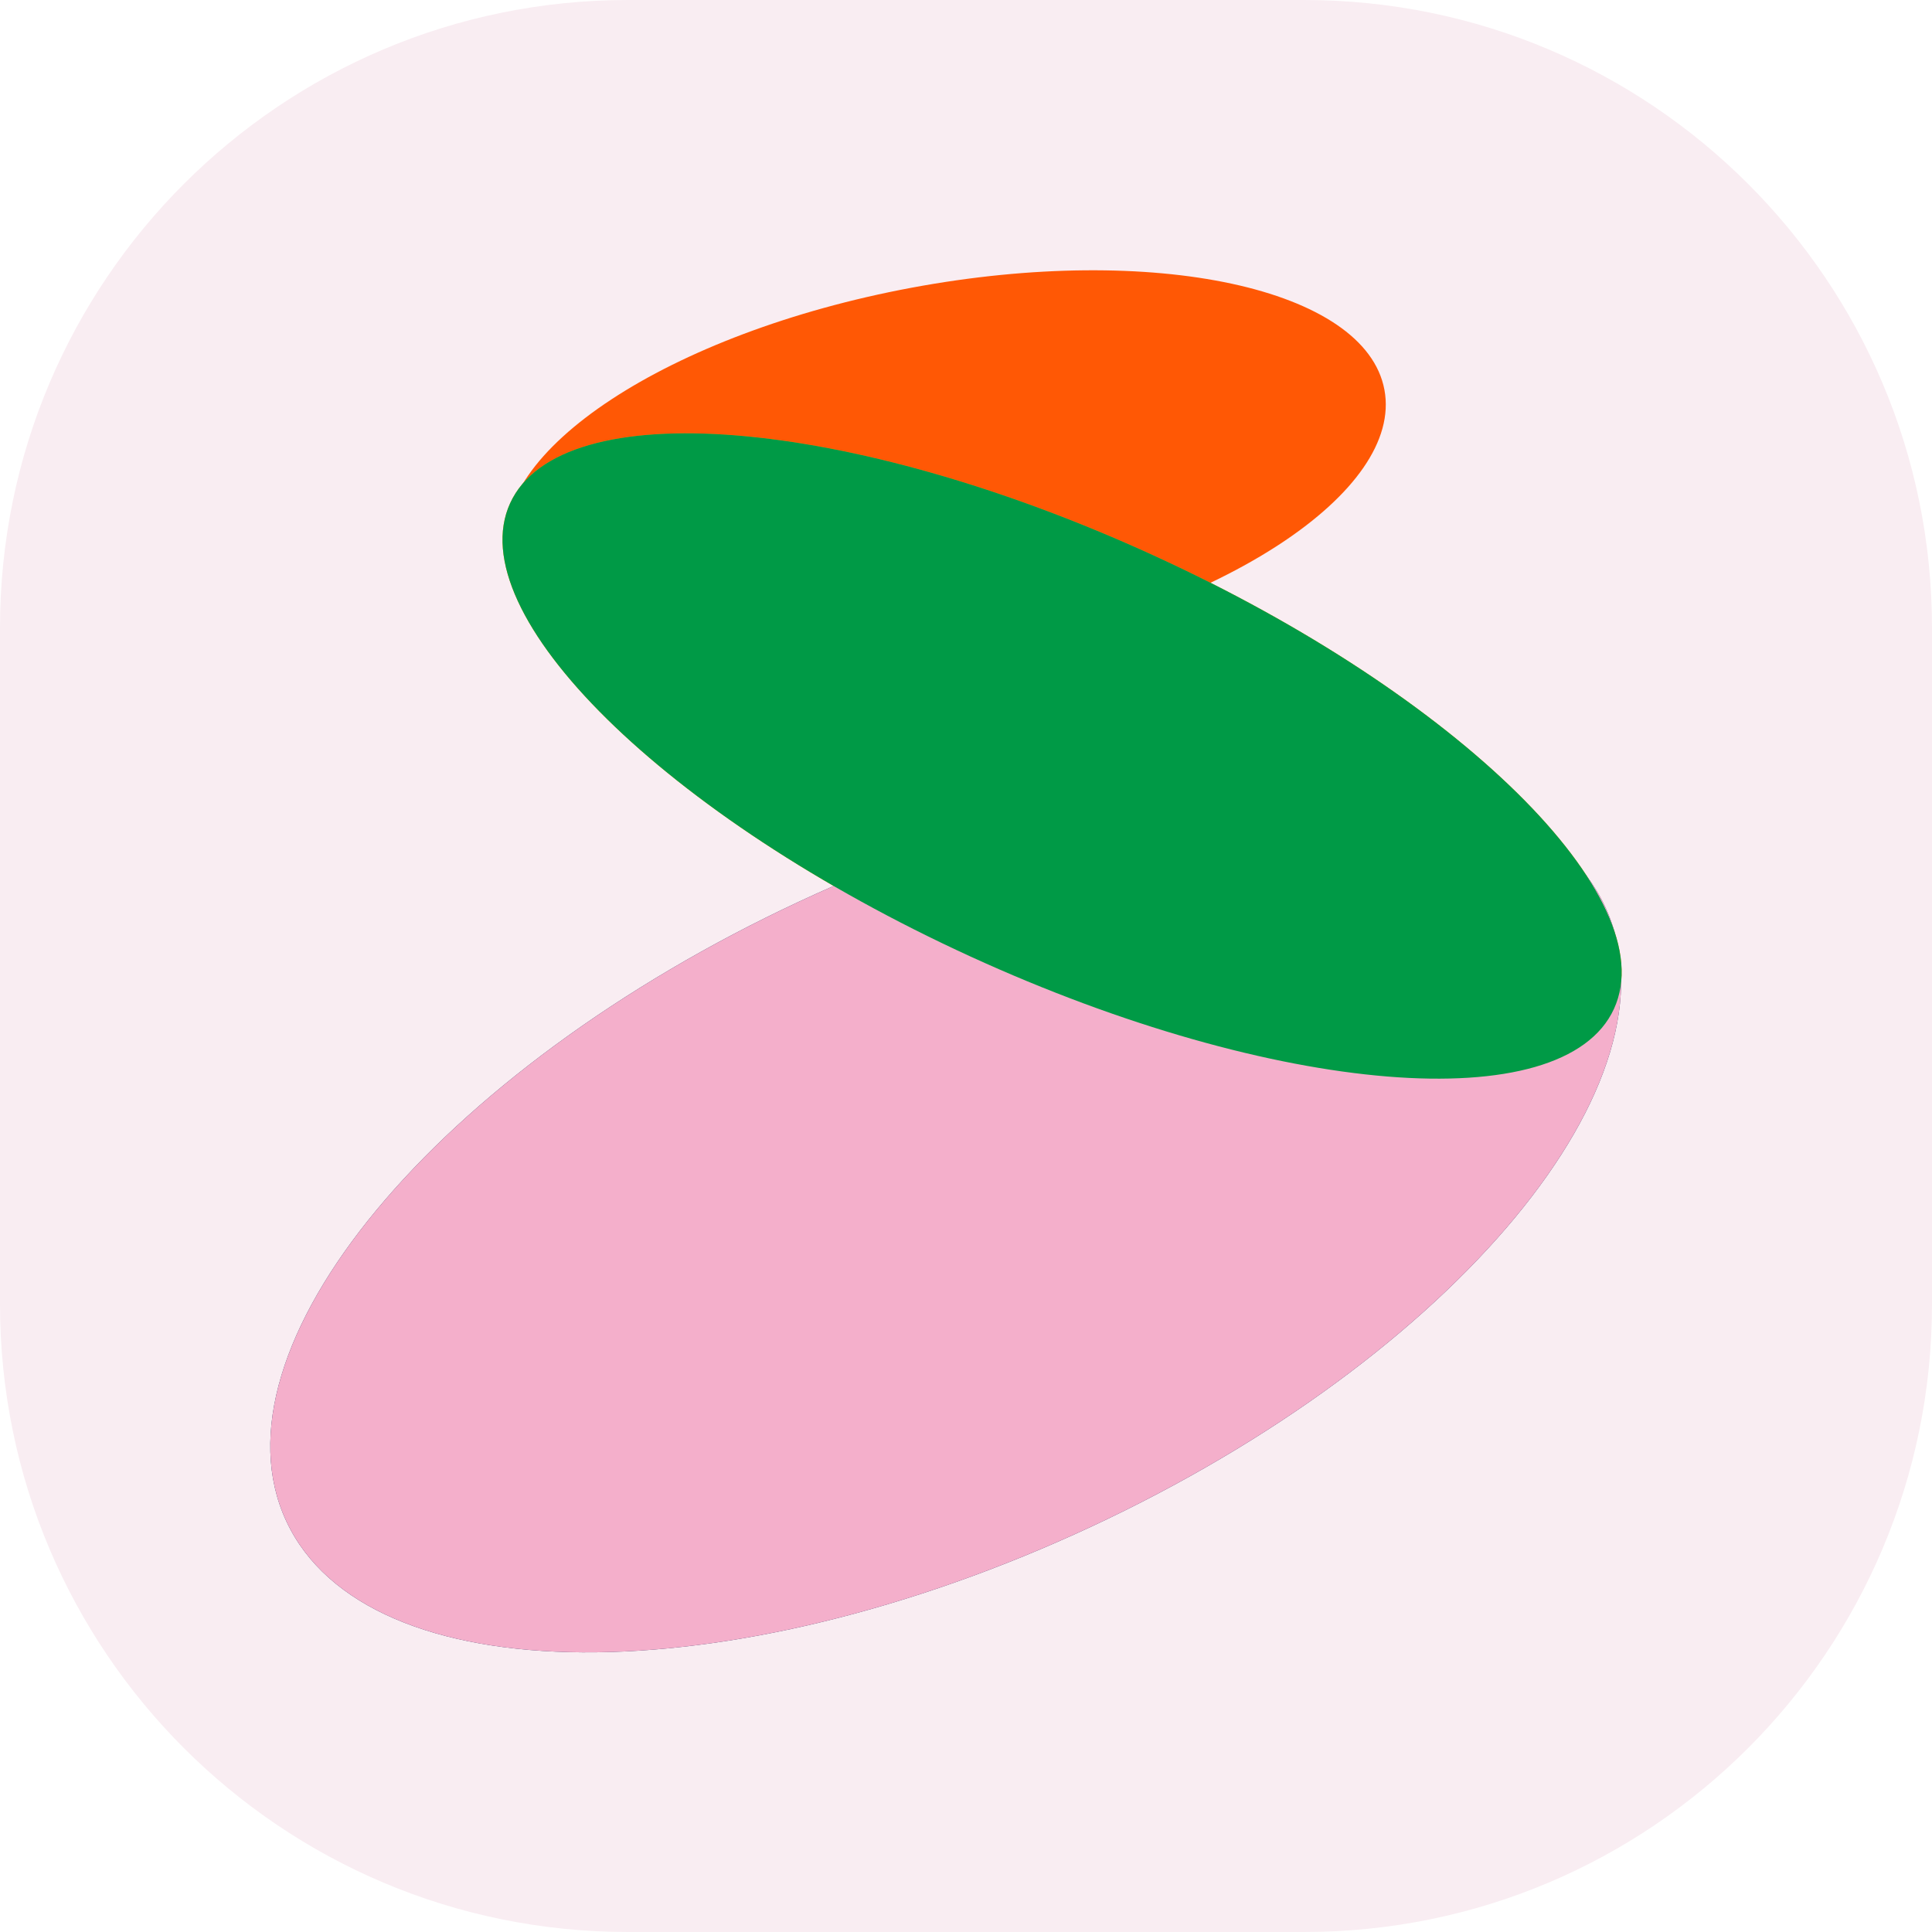 <svg width="50" height="50" viewBox="0 0 50 50" fill="none" xmlns="http://www.w3.org/2000/svg" class="hd__nav__link__icon"><path d="M33.75 0H16.25C7.275 0 0 7.275 0 16.25V33.75C0 42.725 7.275 50 16.25 50H33.75C42.725 50 50 42.725 50 33.75V16.25C50 7.275 42.725 0 33.75 0Z" fill="#F9EDF2"></path> <path d="M25.363 16.968C31.634 15.797 36.319 12.717 35.829 10.088C35.339 7.458 29.858 6.276 23.587 7.447C17.317 8.617 12.631 11.697 13.121 14.326C13.612 16.956 19.092 18.139 25.363 16.968Z" fill="#FF5805"></path> <path d="M28.244 39.509C37.668 35.116 43.621 27.931 41.54 23.462C39.458 18.992 30.131 18.93 20.706 23.322C11.281 27.715 5.328 34.9 7.41 39.369C9.491 43.839 18.819 43.901 28.244 39.509Z" fill="#2A3362"></path> <path d="M41.77 26.108C43.081 23.243 37.749 17.991 29.861 14.377C21.972 10.763 14.514 10.156 13.203 13.022C11.892 15.887 17.224 21.139 25.113 24.753C33.002 28.367 40.459 28.974 41.77 26.108Z" fill="#FF9B00"></path> <path d="M28.244 39.509C37.668 35.116 43.621 27.931 41.54 23.462C39.458 18.992 30.131 18.93 20.706 23.322C11.281 27.715 5.328 34.9 7.41 39.369C9.491 43.839 18.819 43.901 28.244 39.509Z" fill="#F4AFCB"></path> <path d="M41.77 26.108C43.081 23.243 37.749 17.991 29.861 14.377C21.972 10.763 14.514 10.156 13.203 13.022C11.892 15.887 17.224 21.139 25.113 24.753C33.002 28.367 40.459 28.974 41.77 26.108Z" fill="#009A46"></path></svg>